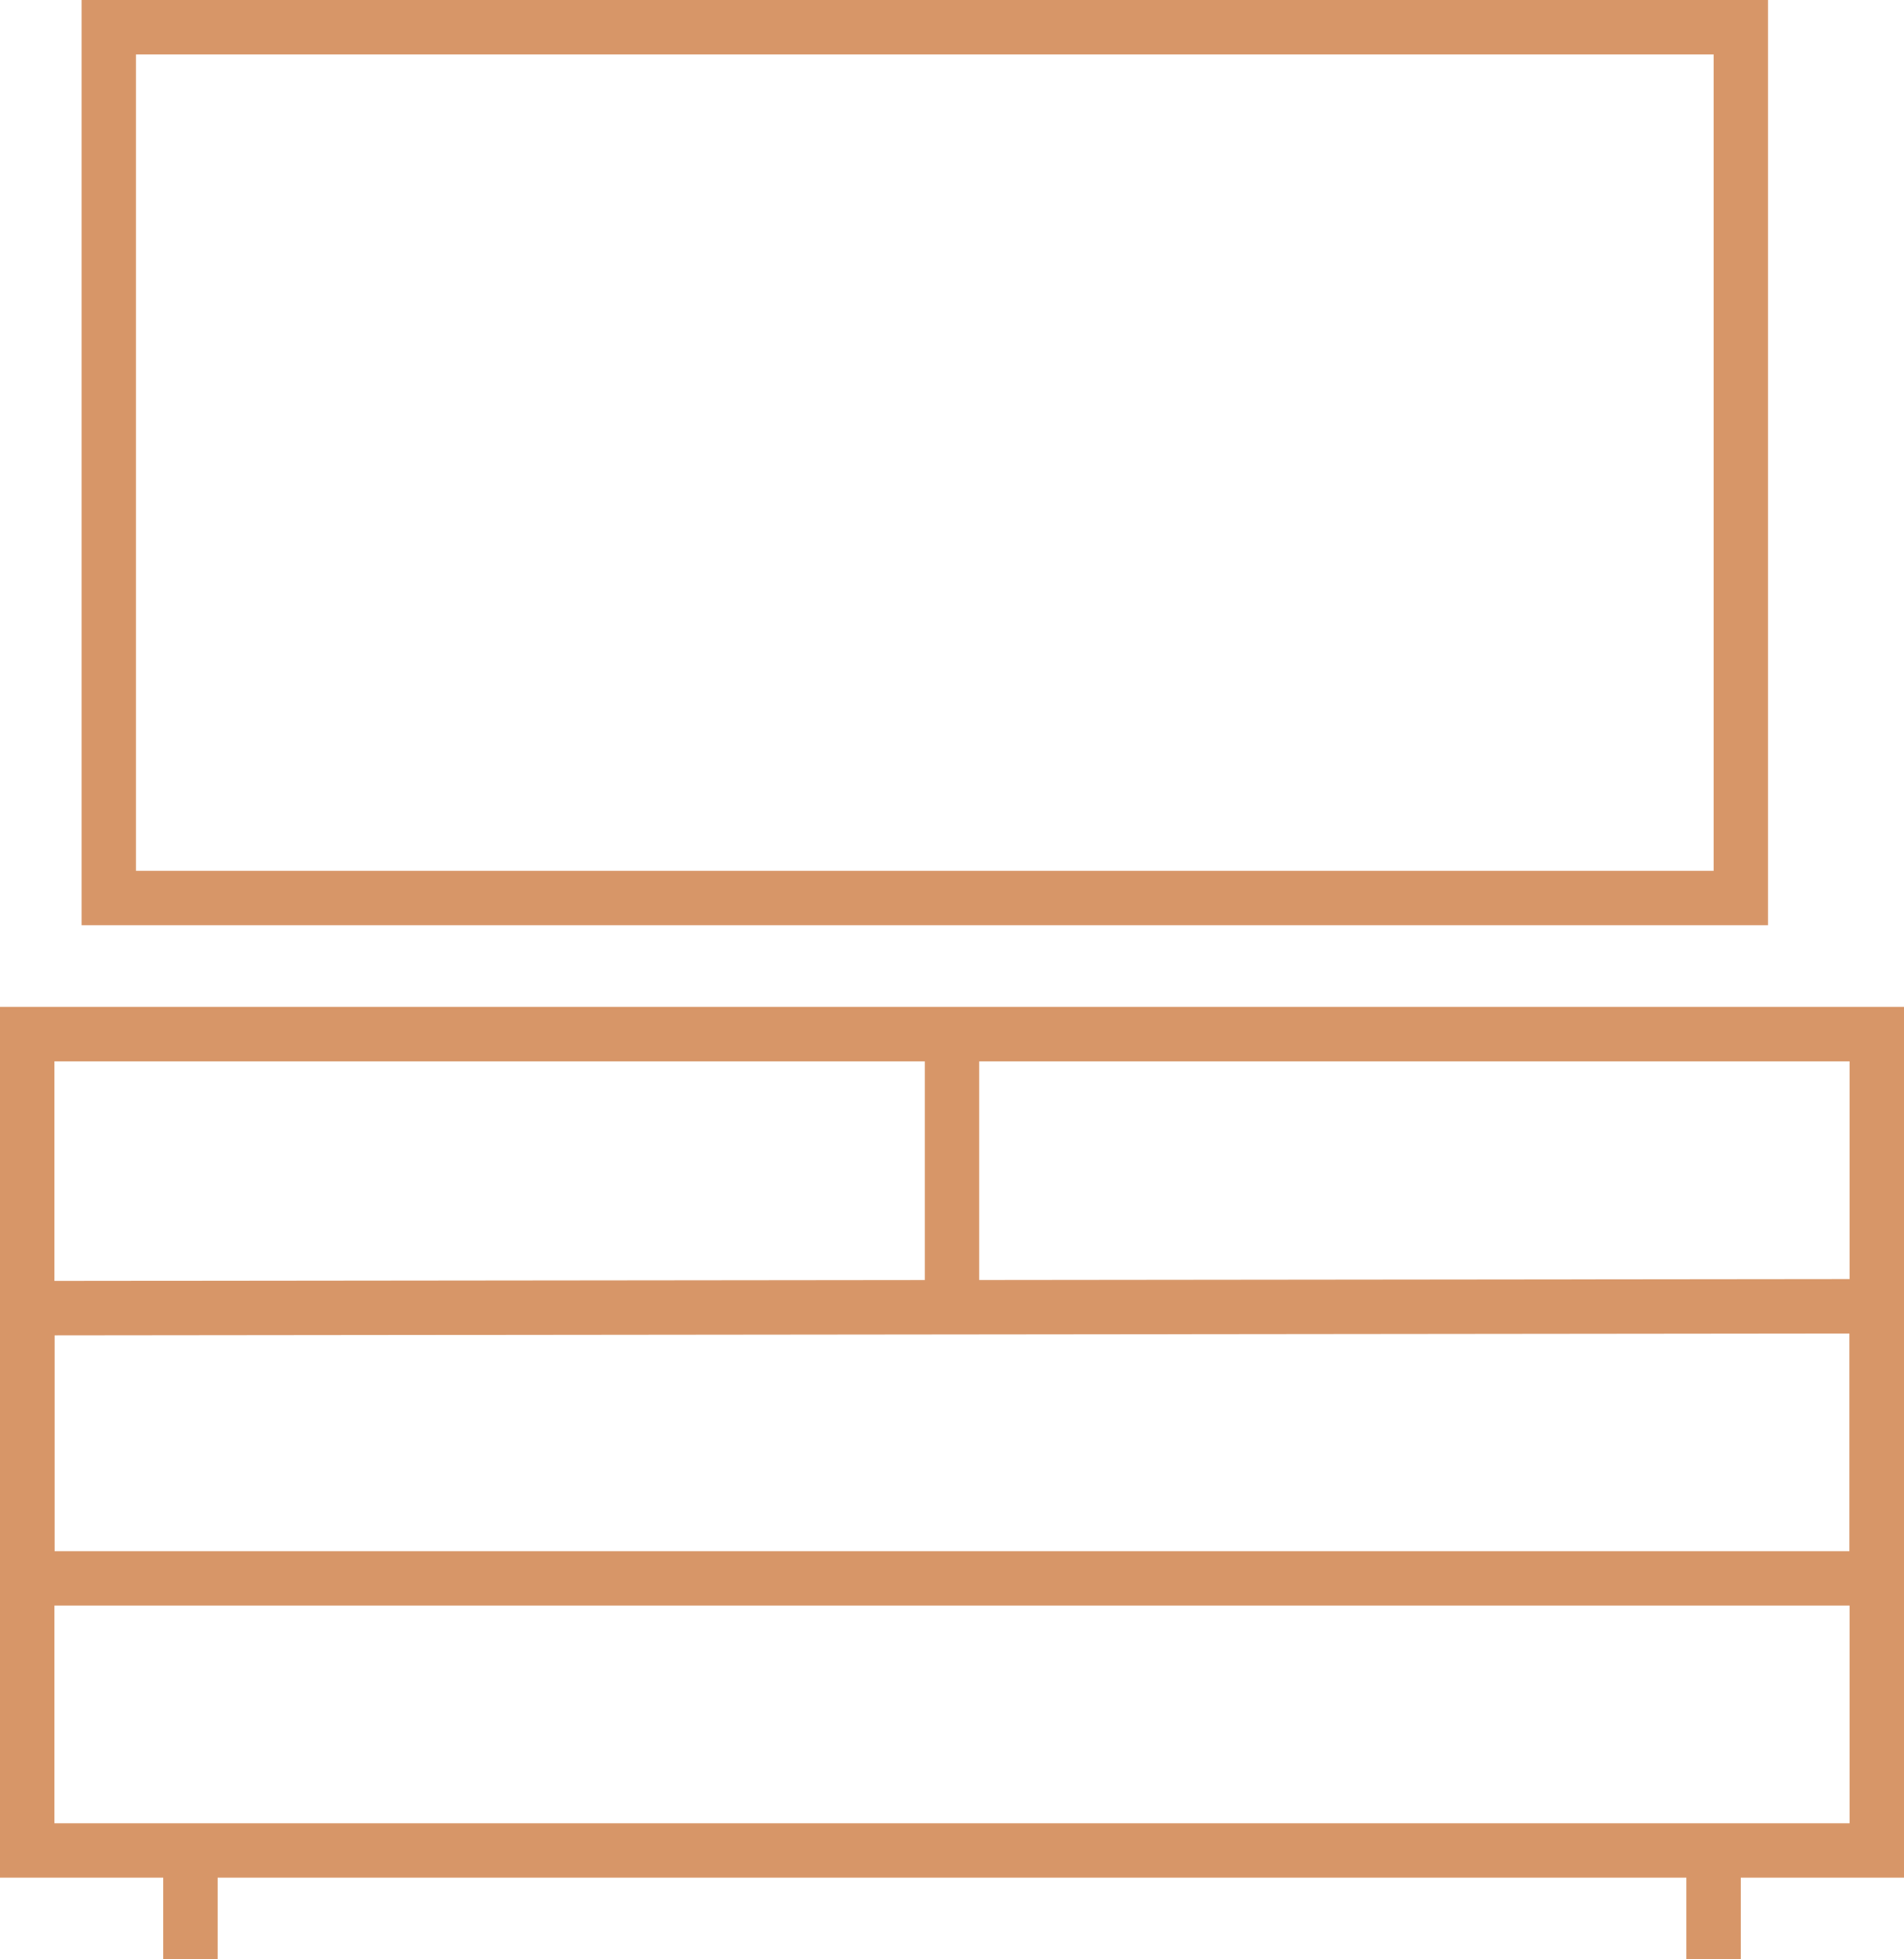 <?xml version="1.0" encoding="UTF-8" standalone="no"?>
<svg width="70px" height="72px" viewBox="0 0 70 72" version="1.1" xmlns="http://www.w3.org/2000/svg" xmlns:xlink="http://www.w3.org/1999/xlink">
    <!-- Generator: Sketch 39.1 (31720) - http://www.bohemiancoding.com/sketch -->
    <title>ic_furniture</title>
    <desc>Created with Sketch.</desc>
    <defs>
        <rect id="path-1" x="32" y="58" width="2" height="2" rx="1"></rect>
        <mask id="mask-2" maskContentUnits="userSpaceOnUse" maskUnits="objectBoundingBox" x="0" y="0" width="2" height="2" fill="white">
            <use xlink:href="#path-1"></use>
        </mask>
        <rect id="path-3" x="39" y="68" width="22" height="2" rx="1"></rect>
        <mask id="mask-4" maskContentUnits="userSpaceOnUse" maskUnits="objectBoundingBox" x="0" y="0" width="22" height="2" fill="white">
            <use xlink:href="#path-3"></use>
        </mask>
        <rect id="path-5" x="39" y="78" width="22" height="2" rx="1"></rect>
        <mask id="mask-6" maskContentUnits="userSpaceOnUse" maskUnits="objectBoundingBox" x="0" y="0" width="22" height="2" fill="white">
            <use xlink:href="#path-5"></use>
        </mask>
        <rect id="path-7" x="66" y="58" width="2" height="2" rx="1"></rect>
        <mask id="mask-8" maskContentUnits="userSpaceOnUse" maskUnits="objectBoundingBox" x="0" y="0" width="2" height="2" fill="white">
            <use xlink:href="#path-7"></use>
        </mask>
    </defs>
    <g id="Website" stroke="none" stroke-width="1" fill="none" fill-rule="evenodd">
        <g id="Главная" transform="translate(-685, -881)" stroke="#D79668" stroke-width="2">
            <g id="ic_furniture" transform="translate(670, 865)">
                <polygon id="Path-4" points="19 17 19 49 79 49 79 17"></polygon>
                <polygon id="Path-5" points="16 54 16 84 84 84 84 54"></polygon>
                <use id="Rectangle-10" mask="url(#mask-2)" xlink:href="#path-1"></use>
                <use id="Rectangle-10-Copy-2" mask="url(#mask-4)" xlink:href="#path-3"></use>
                <use id="Rectangle-10-Copy-3" mask="url(#mask-6)" xlink:href="#path-5"></use>
                <use id="Rectangle-10-Copy" mask="url(#mask-8)" xlink:href="#path-7"></use>
                <polygon id="Path-5-Copy" points="16 64.073 16 74 84 74 84 64"></polygon>
                <path d="M50,54 L50,63.806" id="Path-6"></path>
                <path d="M22,84 L22,88" id="Path-7"></path>
                <path d="M78,84 L78,88" id="Path-7-Copy"></path>
            </g>
        </g>
    </g>
</svg>
